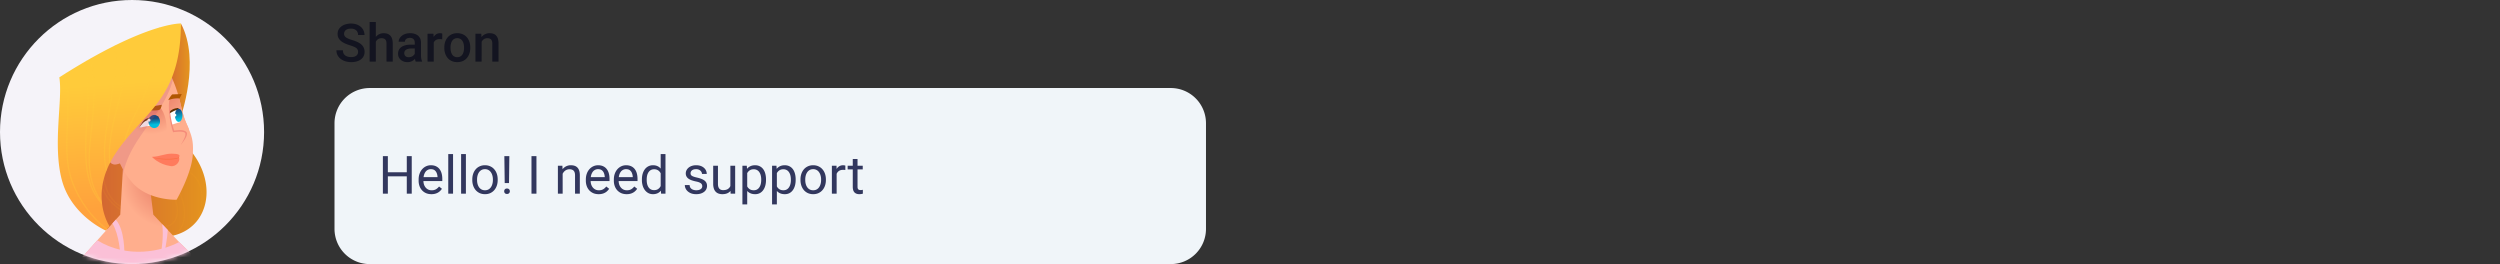 <svg xmlns="http://www.w3.org/2000/svg" fill="none" viewBox="0 0 568 60"><rect x="0" y="0" width="568" height="60" fill="#333333" stroke="none"/><g clip-path="url(#a)"><path fill="#F5F3F9" d="M0 30C0 13.431 13.431 0 30 0c16.569 0 30 13.431 30 30 0 16.569-13.431 30-30 30C13.431 60 0 46.569 0 30z"/><mask id="b" width="60" height="60" x="0" y="0" maskUnits="userSpaceOnUse" style="mask-type:alpha"><path fill="#F5F3F9" d="M0 30C0 13.431 13.431 0 30 0c16.569 0 30 13.431 30 30 0 16.569-13.431 30-30 30C13.431 60 0 46.569 0 30z"/></mask><g mask="url(#b)"><path fill="url(#c)" d="M45.079 49.768a8.5 8.5 0 0 1-.804.984c-1.227 1.31-2.87 2.285-4.895 2.771a6.8 6.8 0 0 1-.555.117c-.286.057-.578.103-.875.138-9.3 1.083-13.916-1.359-15.408-2.989-1.493-1.627-5.225-15.202 1.63-21.445 6.854-6.245 19.14 4.884 19.14 4.884 4.264 5.2 4.632 11.502 1.767 15.54z"/><g opacity=".1" style="mix-blend-mode:screen"><path fill="#FDA41C" d="M40.13 42.714c2.243 4.08 1.87 7.406.773 9.159-.621.992-1.505 1.533-2.404 1.489l-.015.285c.04.003.08.003.12.003.97 0 1.891-.587 2.541-1.626 1.14-1.821 1.538-5.26-.763-9.448l-.251.138z" style="mix-blend-mode:screen"/><path fill="#FDA41C" d="M39.594 50.555c1.01-1.22 1.407-3.76-.502-7.232l-.25.138c1.84 3.346 1.481 5.764.532 6.911-.663.803-1.662 1.086-2.67.757l-.089.272c.308.1.614.15.913.15.793 0 1.528-.346 2.066-.996zM45.078 49.768a8.489 8.489 0 0 1-.803.984c1.104-1.853 1.956-5.228 1.19-8.033-.57-2.076-1.902-3.449-3.961-4.078l.083-.272c2.13.65 3.566 2.128 4.152 4.275.65 2.371.166 5.148-.66 7.124zM27.807 46.92c-.796-.228-4.052-2.38-4.24-8.08l-.286.01c.222 6.722 4.406 8.332 4.448 8.344.229.066.553.484.795.869-1.26-.551-5.315-2.777-6.044-8.828l-.284.034c.884 7.337 6.558 9.196 6.615 9.214l.332.104-.163-.308c-.065-.123-.654-1.211-1.173-1.36z" style="mix-blend-mode:screen"/></g><path fill="url(#d)" d="M45.852 60h-28.59l4.844-5.406 3.44-3.837.76-.85 1.014-1.123s.308-5.261.507-8.694c.04-.63.075-1.192.102-1.658.035-.719.062-1.185.062-1.233l.473.37 5.522 4.357.301 2.412.548 4.433 2.015 2.144h.006l1.268 1.343 2.569 2.733L45.852 60z"/><path fill="url(#e)" d="M41.104 5.334c4.588 8.558-.126 21.434-.126 21.434l-3.563-9.083 3.69-12.351z"/><path fill="#FFAE8D" d="M25.803 32.458s.017.137.066.386a19.024 19.024 0 0 0 2.056 5.588 17.272 17.272 0 0 0 2.13 3.051c1.21 1.384 2.737 2.277 4.23 2.854 2.977 1.15 5.834 1.044 5.834 1.044s3.386-5.851 3.677-10.152c.18-2.668-.077-3.918-.869-5.854-.18-.44-.389-.918-.626-1.458-.83-1.879-1.061-3.612-1.659-5.814a28.083 28.083 0 0 0-1.373-3.93 30.677 30.677 0 0 0-.763-1.638L25.803 32.458z"/><path fill="url(#f)" d="M39.492 29.71s1.041-.553 2.265-.184c.384.115.79.026 1.17-.151-.18-.44-.39-.918-.626-1.459-.83-1.878-1.061-3.611-1.659-5.814l-1.986.158c-.834 1.77.836 7.45.836 7.45z"/><path fill="url(#g)" d="M36.354 24.371c1.172 1.266 1.594 3.704 1.5 5.298-.093 1.595-6.517 2.485-7.642.329-1.126-2.157 2.766-5.252 3.235-5.346.469-.093 2.907-.28 2.907-.28z"/><path fill="#FFAE8D" d="M27.758 36.842s-.203.132-.507.263c-.549.24-1.427.48-2.036-.048-.95-.818-1.338-3.492-1.338-3.492l1.993-.72.51-.184 1.378 4.181z"/><path fill="#5D3000" d="m35.949 26.883.036-.448s-2.443.192-3.102.764c-.658.573-1.289 1.883-1.289 1.883l2.96-1.273 1.395-.926z"/><path fill="#B05600" d="M33.866 25.089s1.977.086 2.377-.172c.401-.258.516-1.117.516-1.117s-1.862.343-2.263.343c-.4 0-.63.946-.63.946zM38.22 22.769a6.673 6.673 0 0 1 .888-1.318l2.205-.086-.516 1.003s-1.346-.143-2.577.4z"/><path fill="#fff" d="M31.595 29.082c2.457-.733 4.613-.604 4.613-.604l-.26-1.595s-1.884.145-2.747.533c-.862.388-1.607 1.666-1.607 1.666z"/><path fill="url(#h)" d="M35.04 29.098c.728 0 1.318-.667 1.318-1.49 0-.822-.59-1.489-1.318-1.489-.727 0-1.317.667-1.317 1.49 0 .822.59 1.489 1.317 1.489z"/><path fill="#fff" d="M34.192 27.287a.343.343 0 1 1-.686 0 .343.343 0 0 1 .686 0z"/><path fill="#B74970" d="M39.27 18.174c-2.01 7.578-8.395 12.02-10.806 19.397-.129.39-.246.79-.349 1.195-.112.432-.206.873-.286 1.325.037-.63.072-1.196.097-1.66a18.192 18.192 0 0 1-.675-1.326c-.549.24-1.427.48-2.036-.049-.95-.817-1.338-3.491-1.338-3.491l1.993-.721a6.406 6.406 0 0 1-.066-.386l12.703-15.923c.289.575.54 1.121.764 1.639z" opacity=".2" style="mix-blend-mode:multiply"/><path fill="#5D3000" d="M38.46 25.481c.712-.949 2.076-.949 2.076-.949l.06.623-1.987.86-.149-.534z"/><path fill="#fff" d="M38.493 25.805c1.638-1.078 2.102-.828 2.102-.828s.593 1.601.27 2.811c-.418.066-1.855.56-1.855.56l-.517-2.543z"/><path fill="url(#i)" d="M40.597 27.695c.474 0 .859-.667.859-1.49 0-.822-.385-1.49-.859-1.49s-.858.668-.858 1.49c0 .823.384 1.49.858 1.49z"/><path fill="#fff" d="M40.057 26.155a.343.343 0 1 1-.686 0 .343.343 0 0 1 .686 0z"/><path fill="#FF7B5D" d="M38.775 37.74c-2.734-.378-4.256-2.1-4.256-2.1 1.906-.085 2.894-.738 4.52-.728 1.587.014 1.966.279 1.644.81-.004.011-.014.024-.02.036.015.035.029.074.042.108.24.712-.6 2.059-1.93 1.874z"/><path fill="#EB5000" d="M40.705 35.867c-1.228.63-4.955.44-5.96-.127 1.299.409 5.045.528 5.938-.018-.004.012-.014.025-.02.036l.042.109z" opacity=".3" style="mix-blend-mode:multiply"/><path fill="url(#j)" d="M14.055 40.903c2.15 8.104 10.01 11.496 10.01 11.496l.154-.186.183-.22.489-.586s-1.256-1.85-1.673-4.902a3.687 3.687 0 0 1-.034-.26c-.012-.072-.018-.146-.026-.22a14.34 14.34 0 0 1-.032-.355c-.148-1.902.049-4.192 1.015-6.749v-.003c.055-.143.112-.289.172-.434a17.722 17.722 0 0 1 .764-1.64v-.002c.294-.569.632-1.15 1.012-1.739a36.23 36.23 0 0 1 2.113-2.925c0-.003.003-.003.003-.003.132-.166.263-.329.398-.492 5.808-7.08 12.49-11.047 12.5-26.35 0 0-1.479-.06-4.716.867-.095.026-.189.055-.286.083-1.725.506-3.92 1.284-6.629 2.482-.097.04-.195.083-.292.126a92.82 92.82 0 0 0-3.125 1.473 114.831 114.831 0 0 0-5.214 2.765l-.263.15c-.263.148-.529.302-.798.457a148.759 148.759 0 0 0-4.598 2.76c-.088.056-.177.11-.266.168-.472.295-.952.6-1.438.912.826 5.045-1.573 15.22.577 23.327z"/><path fill="#F48B79" d="M38.46 22.665c-.473 3.585.862 7.38.862 7.38s2.213-.374 2.713.138-.986 2.754-.986 2.754 1.843-2.085 1.371-2.842c-.558-.896-2.826-.413-2.826-.413s-1.08-2.619-1.134-7.017z"/><path fill="#FBC0D7" d="M45.852 60h-28.59l4.844-5.405c6.879 4.254 14.654 2.5 18.587.397L45.852 60z"/><path fill="#FBC0D7" d="m28.25 57.632-.93.246s-.169-4.464-1.776-7.117l.764-.85c2.082 2.302 1.942 7.721 1.942 7.721zM38.121 52.26c-.077 1.572-.66 4.783-.66 4.783l-.833.15s.62-3.473.226-6.275l1.267 1.341z"/><g opacity=".3" style="mix-blend-mode:screen"><path fill="#FFCB3A" d="M29.473 8.766c-.097.04-.194.083-.292.125-.046 5.34-1.24 9.912-2.408 14.35-1.246 4.75-2.427 9.255-1.939 14.079.078-.16.158-.315.244-.475v-.003c-.37-4.607.772-8.953 1.973-13.526 1.178-4.493 2.393-9.123 2.422-14.55z" style="mix-blend-mode:screen"/><path fill="#FFCB3A" d="M24.314 38.483c-.96-3.643-.134-8.533.732-13.67.818-4.843 1.662-9.825 1.287-14.586l-.277.137c.349 4.693-.484 9.617-1.29 14.401-.9 5.34-1.759 10.415-.623 14.153.054-.143.111-.289.171-.435zM23.218 46.505a3.758 3.758 0 0 1-.035-.26c-.011-.072-.017-.146-.025-.22-.012-.118-.023-.235-.032-.355-3.397-4.93-2.88-9.846-2.23-16.012.497-4.736 1.06-10.055-.055-16.53-.085.05-.174.101-.263.15 1.084 6.391.53 11.656.035 16.351-.627 5.951-1.136 10.756 1.844 15.549-3.389-4.542-2.988-11.19-2.574-18.182.26-4.407.532-8.951-.103-13.26a6.46 6.46 0 0 0-.266.154c.61 4.246.344 8.736.083 13.088-.457 7.662-.89 14.92 3.62 19.527z" style="mix-blend-mode:screen"/><path fill="#FFCB3A" d="M17.156 42.733c-2.081-4.587-1.924-8.65-1.727-13.795.137-3.535.289-7.496-.246-12.443l-.266.169c.51 4.864.36 8.77.226 12.265-.2 5.182-.357 9.274 1.753 13.921 2.188 4.825 5.225 7.77 7.324 9.363l.183-.22c-2.068-1.568-5.076-4.476-7.247-9.26zM36.102 6.283c-.066 8.37-2.848 14.098-5.102 18.748-1.258 2.591-2.365 4.876-2.794 7.144.132-.166.263-.329.398-.492.483-2.056 1.507-4.164 2.654-6.529 2.276-4.69 5.081-10.475 5.13-18.954-.095.026-.189.055-.286.083z" style="mix-blend-mode:screen"/></g></g><path fill="#131420" d="M81.356 11.803c0-.176-.028-.332-.083-.469a.914.914 0 0 0-.275-.375 2.269 2.269 0 0 0-.563-.328 7.461 7.461 0 0 0-.913-.334 10.126 10.126 0 0 1-1.126-.416 4.28 4.28 0 0 1-.89-.54 2.305 2.305 0 0 1-.592-.708c-.14-.27-.21-.58-.21-.932 0-.347.071-.664.216-.949.148-.285.357-.531.627-.738.273-.211.596-.373.967-.487a4.071 4.071 0 0 1 1.23-.175c.633 0 1.178.117 1.635.351.46.234.814.549 1.06.943.25.395.376.83.376 1.307h-1.46c0-.281-.06-.53-.181-.744a1.231 1.231 0 0 0-.54-.516c-.237-.125-.54-.187-.907-.187-.348 0-.637.053-.868.158-.23.106-.402.248-.515.428-.113.18-.17.383-.17.61 0 .16.037.306.111.439.074.129.188.25.34.363.152.11.344.213.574.31.23.098.502.192.815.282.472.14.884.297 1.236.468.352.168.644.36.879.575.234.215.41.459.527.732.117.27.176.576.176.92 0 .36-.072.684-.217.973-.144.285-.351.529-.62.732-.267.2-.587.354-.962.463a4.539 4.539 0 0 1-1.242.158c-.41 0-.814-.055-1.213-.164a3.577 3.577 0 0 1-1.078-.498 2.574 2.574 0 0 1-.773-.844c-.192-.34-.288-.736-.288-1.19h1.471c0 .278.047.514.14.71.098.195.233.355.405.48.172.121.371.211.598.27.23.059.476.088.738.088.344 0 .63-.05.861-.147.235-.097.41-.234.528-.41.117-.176.175-.379.175-.61zM85.386 5v9h-1.405V5h1.406zm-.245 5.596-.457-.006c.004-.438.064-.842.181-1.213.121-.371.29-.693.504-.967a2.243 2.243 0 0 1 1.799-.867c.313 0 .594.043.844.129.254.086.472.224.656.416.184.187.322.433.416.738.098.301.147.668.147 1.102V14h-1.418V9.916c0-.305-.045-.547-.135-.727a.781.781 0 0 0-.381-.386 1.393 1.393 0 0 0-.615-.123c-.254 0-.479.05-.674.152-.192.102-.352.24-.48.416a1.918 1.918 0 0 0-.294.61 2.81 2.81 0 0 0-.093.738zm9.093 2.133V9.704c0-.226-.04-.422-.123-.586a.861.861 0 0 0-.375-.38 1.282 1.282 0 0 0-.62-.135c-.231 0-.43.039-.598.117a.966.966 0 0 0-.393.316.763.763 0 0 0-.14.451h-1.407c0-.25.06-.492.182-.726.12-.235.297-.444.527-.627.23-.184.506-.328.826-.434.32-.105.68-.158 1.078-.158.477 0 .899.08 1.266.24.371.16.662.403.873.727.215.32.322.722.322 1.207v2.818c0 .29.02.549.059.78.043.226.103.423.182.591V14h-1.448a2.503 2.503 0 0 1-.158-.58 4.744 4.744 0 0 1-.053-.691zm.206-2.584.011.873h-1.013c-.262 0-.493.025-.692.076-.2.047-.365.117-.498.21a.915.915 0 0 0-.398.792c0 .168.039.322.117.463a.822.822 0 0 0 .34.322c.152.078.336.117.55.117.29 0 .541-.058.756-.176.219-.12.39-.267.516-.44.125-.175.191-.341.2-.497l.456.627c-.047.16-.127.332-.24.515-.113.184-.262.36-.445.528a2.215 2.215 0 0 1-1.518.563c-.414 0-.783-.083-1.107-.247a1.97 1.97 0 0 1-.762-.674 1.747 1.747 0 0 1-.275-.966c0-.336.062-.633.187-.891.129-.262.316-.48.563-.656.25-.176.554-.309.914-.399.359-.094.77-.14 1.23-.14h1.108zm4.107-1.278V14h-1.412V7.66h1.347l.065 1.207zm1.939-1.248-.011 1.313a3.653 3.653 0 0 0-.575-.047 1.78 1.78 0 0 0-.638.105 1.204 1.204 0 0 0-.744.75c-.067.18-.106.381-.118.604l-.322.023c0-.398.04-.767.117-1.107.078-.34.196-.639.352-.897.16-.258.36-.459.597-.603.243-.145.522-.217.838-.217.086 0 .178.008.276.023.101.016.178.034.228.053zm.463 3.281v-.134c0-.457.067-.881.199-1.272.133-.394.325-.736.575-1.025.254-.293.562-.52.925-.68a3.02 3.02 0 0 1 1.243-.246c.464 0 .879.082 1.242.246.367.16.678.387.931.68.254.289.448.63.581 1.025.132.39.199.815.199 1.272v.134c0 .457-.067.881-.199 1.272-.133.39-.327.732-.581 1.025a2.68 2.68 0 0 1-.925.68c-.364.16-.776.24-1.237.24-.464 0-.881-.08-1.248-.24a2.68 2.68 0 0 1-.925-.68 3.046 3.046 0 0 1-.581-1.025 3.949 3.949 0 0 1-.199-1.272zm1.412-.134v.134c0 .285.03.555.088.809.059.254.151.476.276.668.125.191.285.342.48.451.195.11.428.164.697.164.262 0 .489-.055.68-.164.195-.11.356-.26.48-.451.126-.192.217-.414.276-.668a3.4 3.4 0 0 0 .094-.809v-.134a3.3 3.3 0 0 0-.094-.797 2.053 2.053 0 0 0-.281-.674 1.348 1.348 0 0 0-.481-.457 1.32 1.32 0 0 0-.685-.17c-.266 0-.496.057-.692.17-.191.11-.349.262-.474.457s-.217.42-.276.674c-.058.25-.088.515-.088.797zm7.067-1.752V14h-1.412V7.66h1.33l.082 1.354zm-.252 1.582-.457-.006a4.13 4.13 0 0 1 .187-1.236 3.04 3.04 0 0 1 .516-.967c.223-.27.488-.477.797-.621a2.345 2.345 0 0 1 1.031-.223c.305 0 .58.043.826.129.25.082.463.217.639.404.18.188.316.432.41.733.094.296.141.662.141 1.095V14h-1.418V9.898c0-.304-.045-.544-.135-.72a.754.754 0 0 0-.381-.381 1.427 1.427 0 0 0-.615-.117 1.37 1.37 0 0 0-1.137.568 2.03 2.03 0 0 0-.299.61c-.07.23-.105.476-.105.738z"/><path fill="#F0F5F9" d="M266 20H84a8 8 0 0 0-8 8v24a8 8 0 0 0 8 8h182a8 8 0 0 0 8-8V28a8 8 0 0 0-8-8z"/><path fill="#32375E" d="M92.563 39.137v.92h-4.618v-.92h4.618zm-4.442-3.668V44h-1.13v-8.531h1.13zm5.426 0V44h-1.125v-8.531h1.125zm4.476 8.648c-.441 0-.841-.074-1.2-.222a2.724 2.724 0 0 1-.92-.64 2.841 2.841 0 0 1-.587-.972 3.568 3.568 0 0 1-.205-1.23v-.246c0-.516.076-.975.229-1.377.152-.407.36-.75.62-1.032.263-.28.56-.494.892-.638a2.557 2.557 0 0 1 1.03-.217c.454 0 .845.078 1.173.234.332.157.603.375.814.657.211.277.367.605.469.984.101.375.152.785.152 1.23v.487h-4.734v-.885h3.65v-.082a2.704 2.704 0 0 0-.175-.82 1.475 1.475 0 0 0-.47-.657c-.214-.172-.507-.257-.878-.257a1.475 1.475 0 0 0-1.213.615 2.302 2.302 0 0 0-.346.744c-.082.293-.123.63-.123 1.014v.246c0 .3.041.584.123.85.086.261.21.492.37.69.163.2.36.356.591.47.234.113.5.17.797.17.383 0 .707-.079.973-.235a2.41 2.41 0 0 0 .697-.627l.656.522a3.03 3.03 0 0 1-.521.591c-.211.188-.471.34-.78.457a3.017 3.017 0 0 1-1.084.176zM102.934 35v9h-1.09v-9h1.09zm2.918 0v9h-1.09v-9h1.09zm1.453 5.9v-.134c0-.457.066-.881.199-1.272.133-.394.324-.736.574-1.025.25-.293.553-.52.908-.68a2.822 2.822 0 0 1 1.196-.246c.445 0 .845.082 1.201.246.359.16.664.387.914.68.254.289.447.63.58 1.025.133.39.199.815.199 1.272v.134c0 .457-.066.881-.199 1.272-.133.39-.326.732-.58 1.025-.25.29-.553.516-.908.68-.352.16-.75.24-1.196.24-.445 0-.845-.08-1.201-.24a2.725 2.725 0 0 1-.914-.68 3.1 3.1 0 0 1-.574-1.025 3.922 3.922 0 0 1-.199-1.272zm1.084-.134v.134c0 .317.037.616.111.897.074.277.186.523.334.738.152.215.342.385.568.51.227.121.491.182.791.182.297 0 .557-.061.78-.182.226-.125.414-.295.562-.51.149-.215.26-.46.334-.738.078-.281.117-.58.117-.897v-.134c0-.313-.039-.608-.117-.885a2.261 2.261 0 0 0-.34-.744 1.615 1.615 0 0 0-.562-.516 1.58 1.58 0 0 0-.785-.187c-.297 0-.559.062-.786.187-.222.125-.41.297-.562.516-.148.215-.26.463-.334.744a3.419 3.419 0 0 0-.111.885zm7.336-5.297-.077 6.123h-.978l-.082-6.123h1.137zm-1.172 7.986c0-.176.052-.324.158-.445.109-.121.269-.182.48-.182.207 0 .366.06.475.182.113.12.17.27.17.445a.614.614 0 0 1-.17.434c-.109.12-.268.181-.475.181-.211 0-.371-.06-.48-.181a.636.636 0 0 1-.158-.434zm7.33-7.986V44h-1.131v-8.531h1.131zm5.953 3.545V44h-1.084v-6.34h1.025l.059 1.354zm-.258 1.576-.451-.018c.004-.433.068-.834.193-1.2a2.99 2.99 0 0 1 .528-.968 2.347 2.347 0 0 1 1.857-.861c.313 0 .594.043.844.129.25.082.463.215.639.398.179.184.316.422.41.715.093.29.14.643.14 1.06V44h-1.09v-4.166c0-.332-.048-.598-.146-.797a.9.9 0 0 0-.428-.44 1.533 1.533 0 0 0-.691-.14 1.6 1.6 0 0 0-.738.17c-.219.113-.409.27-.569.469-.156.199-.279.427-.369.685a2.504 2.504 0 0 0-.129.809zm8.438 3.527c-.442 0-.842-.074-1.202-.222a2.716 2.716 0 0 1-.919-.64 2.83 2.83 0 0 1-.586-.972 3.56 3.56 0 0 1-.205-1.23v-.246c0-.516.076-.975.228-1.377a3.07 3.07 0 0 1 .621-1.032c.262-.28.559-.494.891-.638a2.557 2.557 0 0 1 1.031-.217c.453 0 .844.078 1.172.234.332.157.603.375.814.657.211.277.368.605.469.984.102.375.152.785.152 1.23v.487h-4.734v-.885h3.65v-.082a2.7 2.7 0 0 0-.175-.82 1.477 1.477 0 0 0-.469-.657c-.215-.172-.508-.257-.879-.257a1.477 1.477 0 0 0-1.213.615 2.31 2.31 0 0 0-.346.744c-.082.293-.123.63-.123 1.014v.246c0 .3.041.584.123.85.086.261.209.492.37.69.164.2.361.356.591.47.235.113.5.17.797.17.383 0 .707-.079.973-.235.265-.156.498-.365.697-.627l.656.522c-.136.207-.31.404-.521.591-.211.188-.471.34-.779.457a3.018 3.018 0 0 1-1.084.176zm6.363 0c-.441 0-.842-.074-1.201-.222a2.72 2.72 0 0 1-.92-.64 2.845 2.845 0 0 1-.586-.972 3.56 3.56 0 0 1-.205-1.23v-.246c0-.516.076-.975.228-1.377.153-.407.36-.75.621-1.032.262-.28.559-.494.891-.638a2.557 2.557 0 0 1 1.031-.217c.453 0 .844.078 1.172.234.332.157.604.375.815.657.211.277.367.605.468.984.102.375.153.785.153 1.23v.487h-4.735v-.885h3.651v-.082a2.701 2.701 0 0 0-.176-.82 1.477 1.477 0 0 0-.469-.657c-.215-.172-.508-.257-.879-.257a1.472 1.472 0 0 0-1.213.615 2.31 2.31 0 0 0-.345.744c-.082.293-.123.63-.123 1.014v.246c0 .3.041.584.123.85.086.261.209.492.369.69.164.2.361.356.592.47.234.113.5.17.797.17.382 0 .707-.079.972-.235a2.4 2.4 0 0 0 .697-.627l.657.522a3.044 3.044 0 0 1-.522.591c-.211.188-.471.34-.779.457a3.018 3.018 0 0 1-1.084.176zm7.728-1.347V35h1.09v9h-.996l-.094-1.23zm-4.265-1.87v-.123c0-.484.058-.924.176-1.318.121-.399.291-.74.509-1.025.223-.286.487-.504.791-.657a2.255 2.255 0 0 1 1.032-.234c.398 0 .746.07 1.043.21.3.138.554.339.761.604.211.262.377.578.498.95.121.37.205.79.252 1.26v.538a5.523 5.523 0 0 1-.252 1.254 2.954 2.954 0 0 1-.498.95 2.088 2.088 0 0 1-.761.603 2.531 2.531 0 0 1-1.055.205c-.371 0-.711-.08-1.02-.24a2.417 2.417 0 0 1-.791-.674 3.296 3.296 0 0 1-.509-1.02 4.46 4.46 0 0 1-.176-1.283zm1.09-.123v.123c0 .317.031.614.093.891.067.277.168.522.305.732.137.211.311.377.522.498.21.118.462.176.755.176.36 0 .655-.076.885-.228.235-.153.422-.354.563-.604.14-.25.25-.521.328-.814v-1.412a3.125 3.125 0 0 0-.205-.621 1.907 1.907 0 0 0-.34-.54 1.474 1.474 0 0 0-.51-.38 1.648 1.648 0 0 0-.709-.141c-.297 0-.553.063-.767.188-.211.12-.385.289-.522.503a2.339 2.339 0 0 0-.305.739 4.076 4.076 0 0 0-.093.89zm12.621 1.541c0-.156-.035-.3-.106-.433-.066-.137-.205-.26-.416-.37-.207-.113-.519-.21-.937-.292a7.422 7.422 0 0 1-.955-.264 2.881 2.881 0 0 1-.721-.37 1.546 1.546 0 0 1-.451-.509 1.416 1.416 0 0 1-.158-.685c0-.25.054-.487.164-.71.113-.222.271-.42.474-.591.207-.172.455-.307.744-.404a3.01 3.01 0 0 1 .967-.147c.508 0 .942.09 1.301.27.359.18.635.42.826.72.192.297.287.627.287.99h-1.084a.925.925 0 0 0-.158-.51 1.164 1.164 0 0 0-.451-.415 1.457 1.457 0 0 0-.721-.164c-.301 0-.545.047-.732.14a.941.941 0 0 0-.405.346.87.87 0 0 0-.064.762c.043.09.117.173.223.252.105.074.254.144.445.21.191.067.436.133.732.2.52.117.948.258 1.284.422.336.164.586.365.75.603.164.238.246.528.246.867a1.683 1.683 0 0 1-.674 1.36 2.476 2.476 0 0 1-.774.386c-.296.09-.63.135-1.001.135-.559 0-1.032-.1-1.418-.299-.387-.199-.68-.457-.879-.773-.2-.317-.299-.65-.299-1.002h1.09c.015.297.101.533.257.709.157.172.348.295.575.37.226.07.451.105.674.105.296 0 .544-.04.744-.118.203-.078.357-.185.463-.322a.75.75 0 0 0 .158-.469zm6.386.217V37.66h1.09V44h-1.037l-.053-1.465zm.206-1.336.451-.011c0 .421-.045.812-.135 1.171a2.524 2.524 0 0 1-.422.926 1.99 1.99 0 0 1-.768.615c-.316.145-.701.217-1.154.217a2.56 2.56 0 0 1-.849-.135 1.702 1.702 0 0 1-.657-.416 1.893 1.893 0 0 1-.427-.732 3.52 3.52 0 0 1-.147-1.084v-4.09h1.084v4.102c0 .285.031.521.094.709.066.183.154.33.264.44.113.105.238.179.375.222.14.043.285.064.433.064.461 0 .826-.088 1.096-.263.269-.18.463-.42.58-.721.121-.305.182-.643.182-1.014zm3.621-2.32v7.559h-1.09V37.66h.996l.094 1.219zm4.271 1.898v.123c0 .461-.055.89-.164 1.284-.109.39-.269.73-.48 1.02-.207.288-.463.513-.768.673-.305.16-.654.24-1.049.24-.402 0-.758-.066-1.066-.199a2.093 2.093 0 0 1-.785-.58 2.962 2.962 0 0 1-.516-.914 5.295 5.295 0 0 1-.258-1.201v-.657c.047-.468.135-.888.264-1.26a3.14 3.14 0 0 1 .51-.949c.214-.265.474-.466.779-.603.305-.14.656-.211 1.055-.211.398 0 .752.078 1.06.234.309.153.569.371.779.657.211.285.37.627.475 1.025.109.394.164.834.164 1.318zm-1.09.123v-.123a3.84 3.84 0 0 0-.099-.89 2.257 2.257 0 0 0-.311-.739 1.48 1.48 0 0 0-.527-.504 1.502 1.502 0 0 0-.768-.187c-.273 0-.512.047-.715.14-.199.094-.369.221-.509.381a2.018 2.018 0 0 0-.346.54 3.03 3.03 0 0 0-.193.62v1.518c.078.274.187.532.328.774.14.238.328.431.562.58.235.144.529.217.885.217.293 0 .545-.061.756-.182a1.53 1.53 0 0 0 .527-.51 2.33 2.33 0 0 0 .311-.738c.066-.281.099-.58.099-.897zm3.557-2.021v7.559h-1.09V37.66h.996l.094 1.219zm4.271 1.898v.123c0 .461-.054.89-.164 1.284-.109.39-.269.73-.48 1.02-.207.288-.463.513-.768.673-.304.16-.654.24-1.049.24-.402 0-.757-.066-1.066-.199a2.1 2.1 0 0 1-.785-.58 2.962 2.962 0 0 1-.516-.914 5.295 5.295 0 0 1-.258-1.201v-.657c.047-.468.135-.888.264-1.26a3.14 3.14 0 0 1 .51-.949c.215-.265.475-.466.779-.603.305-.14.656-.211 1.055-.211.398 0 .752.078 1.06.234.309.153.569.371.78.657.211.285.369.627.474 1.025.11.394.164.834.164 1.318zm-1.089.123v-.123c0-.316-.034-.613-.1-.89a2.236 2.236 0 0 0-.311-.739 1.472 1.472 0 0 0-.527-.504 1.502 1.502 0 0 0-.768-.187c-.273 0-.511.047-.714.14-.2.094-.37.221-.51.381a2.018 2.018 0 0 0-.346.54c-.086.199-.15.406-.193.62v1.518c.078.274.187.532.328.774.141.238.328.431.562.58.235.144.53.217.885.217.293 0 .545-.061.756-.182.215-.125.391-.295.527-.51.141-.215.245-.46.311-.738.066-.281.1-.58.1-.897zm2.185 0v-.134c0-.457.067-.881.199-1.272.133-.394.325-.736.575-1.025.25-.293.552-.52.908-.68a2.817 2.817 0 0 1 1.195-.246c.445 0 .846.082 1.201.246.36.16.664.387.914.68.254.289.448.63.58 1.025.133.39.2.815.2 1.272v.134c0 .457-.067.881-.2 1.272-.132.39-.326.732-.58 1.025-.25.29-.552.516-.908.68-.351.16-.75.24-1.195.24a2.89 2.89 0 0 1-1.201-.24 2.705 2.705 0 0 1-.914-.68 3.103 3.103 0 0 1-.575-1.025 3.949 3.949 0 0 1-.199-1.272zm1.084-.134v.134c0 .317.037.616.111.897.075.277.186.523.334.738.153.215.342.385.569.51.226.121.49.182.791.182.297 0 .556-.061.779-.182.227-.125.414-.295.563-.51a2.39 2.39 0 0 0 .334-.738c.078-.281.117-.58.117-.897v-.134c0-.313-.039-.608-.117-.885a2.302 2.302 0 0 0-.34-.744 1.618 1.618 0 0 0-.563-.516 1.575 1.575 0 0 0-.785-.187c-.297 0-.559.062-.785.187a1.69 1.69 0 0 0-.563.516 2.38 2.38 0 0 0-.334.744 3.419 3.419 0 0 0-.111.885zm7.131-2.11V44h-1.084v-6.34h1.055l.029.996zm1.98-1.031-.005 1.008a1.573 1.573 0 0 0-.258-.035 2.713 2.713 0 0 0-.27-.012c-.25 0-.471.039-.662.117a1.376 1.376 0 0 0-.486.328c-.133.14-.239.309-.317.504a2.412 2.412 0 0 0-.146.633l-.305.176c0-.383.037-.742.112-1.078.078-.336.197-.633.357-.891a1.75 1.75 0 0 1 .609-.61 1.714 1.714 0 0 1 1.16-.193.796.796 0 0 1 .211.053zm3.95.035v.832h-3.428v-.832h3.428zm-2.268-1.54h1.084v6.31c0 .215.033.377.1.486.066.11.152.182.257.217.106.035.219.052.34.052.09 0 .184-.007.282-.023.101-.02.177-.035.228-.047l.006.885a2.541 2.541 0 0 1-.34.076 2.592 2.592 0 0 1-.498.041c-.266 0-.51-.052-.732-.158a1.18 1.18 0 0 1-.534-.527c-.129-.25-.193-.586-.193-1.008v-6.305z"/></g><defs><linearGradient id="c" x1="46.929" x2="20.179" y1="40.744" y2="40.744" gradientUnits="userSpaceOnUse"><stop stop-color="#E4941E"/><stop offset="1" stop-color="#D16234"/></linearGradient><radialGradient id="d" cx="0" cy="0" r="1" gradientTransform="translate(38.408 40.863) scale(10.849)" gradientUnits="userSpaceOnUse"><stop stop-color="#E3745F"/><stop offset="1" stop-color="#FFAE8D"/></radialGradient><linearGradient id="e" x1="43.111" x2="37.415" y1="16.051" y2="16.051" gradientUnits="userSpaceOnUse"><stop stop-color="#E4941E"/><stop offset="1" stop-color="#D16234"/></linearGradient><radialGradient id="f" cx="0" cy="0" r="1" gradientTransform="matrix(-9.506 0 0 -9.506 35.977 20.234)" gradientUnits="userSpaceOnUse"><stop stop-color="#E3745F"/><stop offset="1" stop-color="#FFAE8D"/></radialGradient><radialGradient id="g" cx="0" cy="0" r="1" gradientTransform="matrix(-7.29 0 0 -7.29 34.47 23.22)" gradientUnits="userSpaceOnUse"><stop stop-color="#E3745F"/><stop offset="1" stop-color="#FFAE8D"/></radialGradient><linearGradient id="h" x1="34.993" x2="35.089" y1="26.907" y2="28.326" gradientUnits="userSpaceOnUse"><stop stop-color="#174B80"/><stop offset="1" stop-color="#00BEDD"/></linearGradient><linearGradient id="i" x1="40.257" x2="40.833" y1="24.97" y2="27.06" gradientUnits="userSpaceOnUse"><stop stop-color="#174B80"/><stop offset="1" stop-color="#00BEDD"/></linearGradient><linearGradient id="j" x1="27.047" x2="29.173" y1="18.897" y2="46.904" gradientUnits="userSpaceOnUse"><stop stop-color="#FFCB3A"/><stop offset="1" stop-color="#FFA23C"/></linearGradient><clipPath id="a"><path fill="#fff" d="M0 0H568V60H0z"/></clipPath></defs></svg>